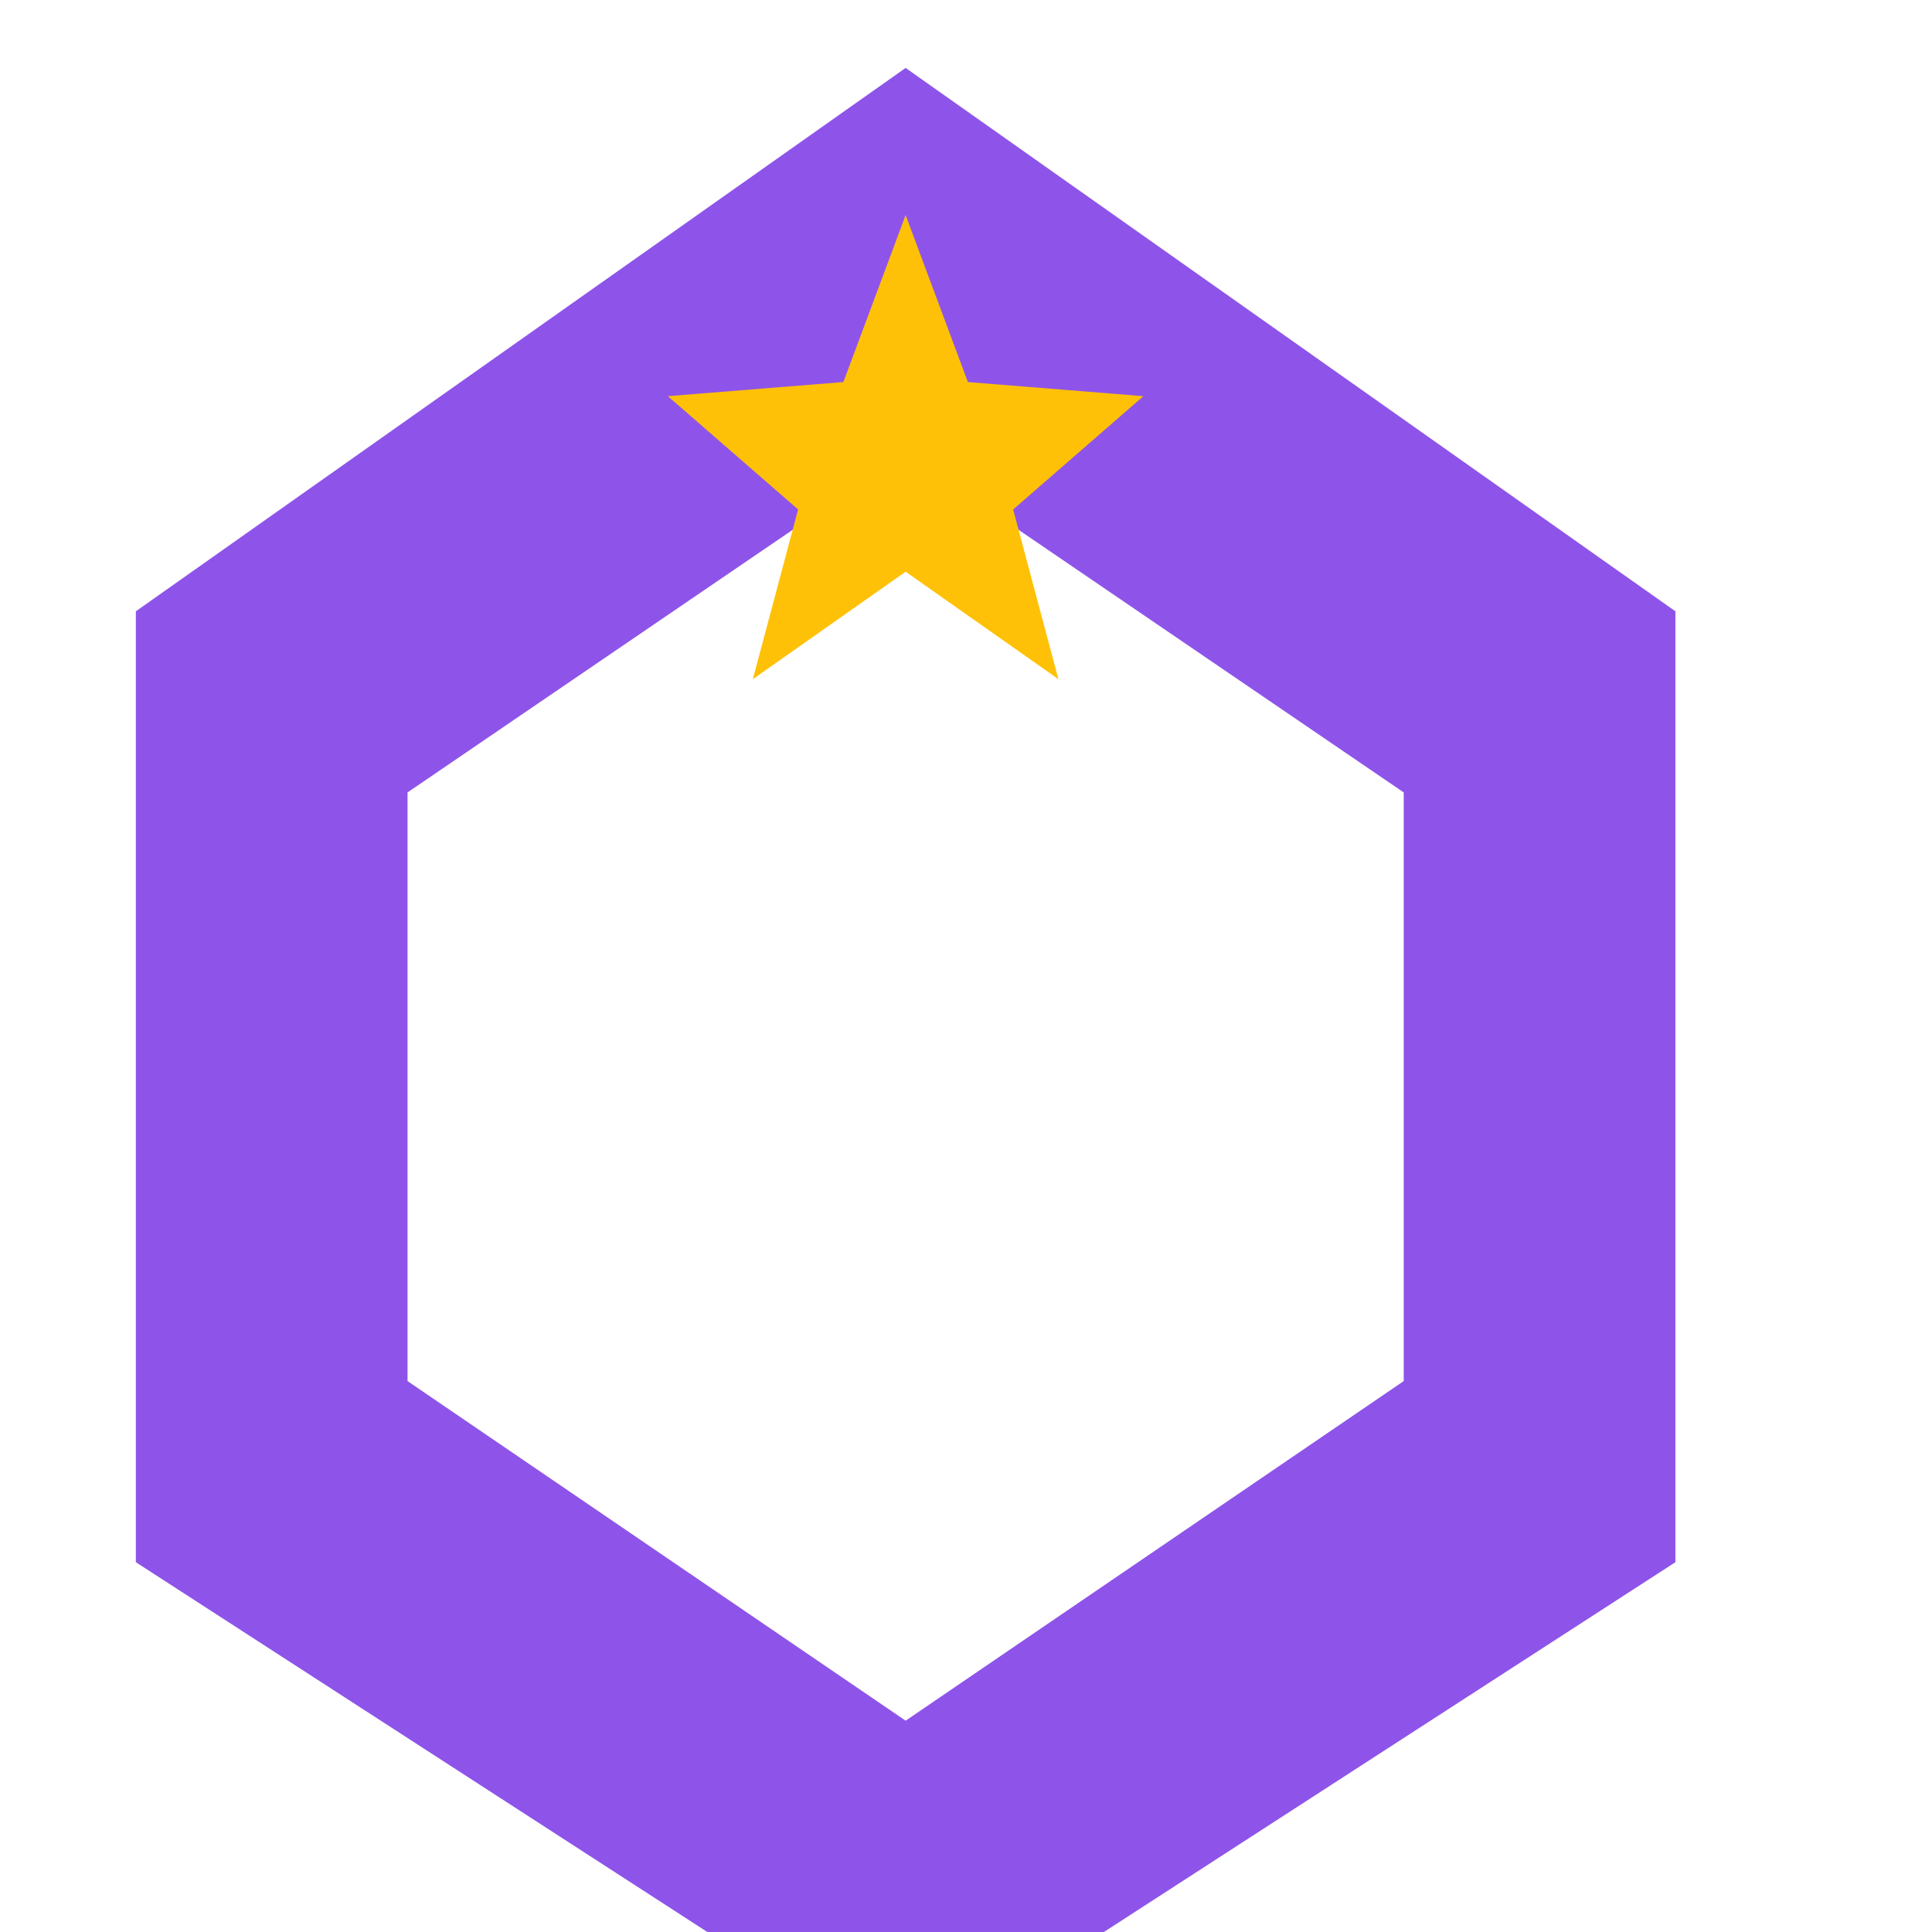 <svg width="32" height="32" viewBox="0 0 32 32" fill="none" xmlns="http://www.w3.org/2000/svg">
    <path d="M15 1.125L2.25 10.125V25.875L15 34.125L27.75 25.875V10.125L15 1.125ZM15 28.5L6.75 22.875V13.125L15 7.5L23.25 13.125V22.875L15 28.5Z" fill="#8e54e9"/>
    <path d="M17.531 11.25L15 9.469L12.469 11.25L13.219 8.438L11.062 6.562L13.969 6.328L15 3.562L16.031 6.328L18.938 6.562L16.781 8.438L17.531 11.25Z" fill="#ffc107"/>
</svg>
